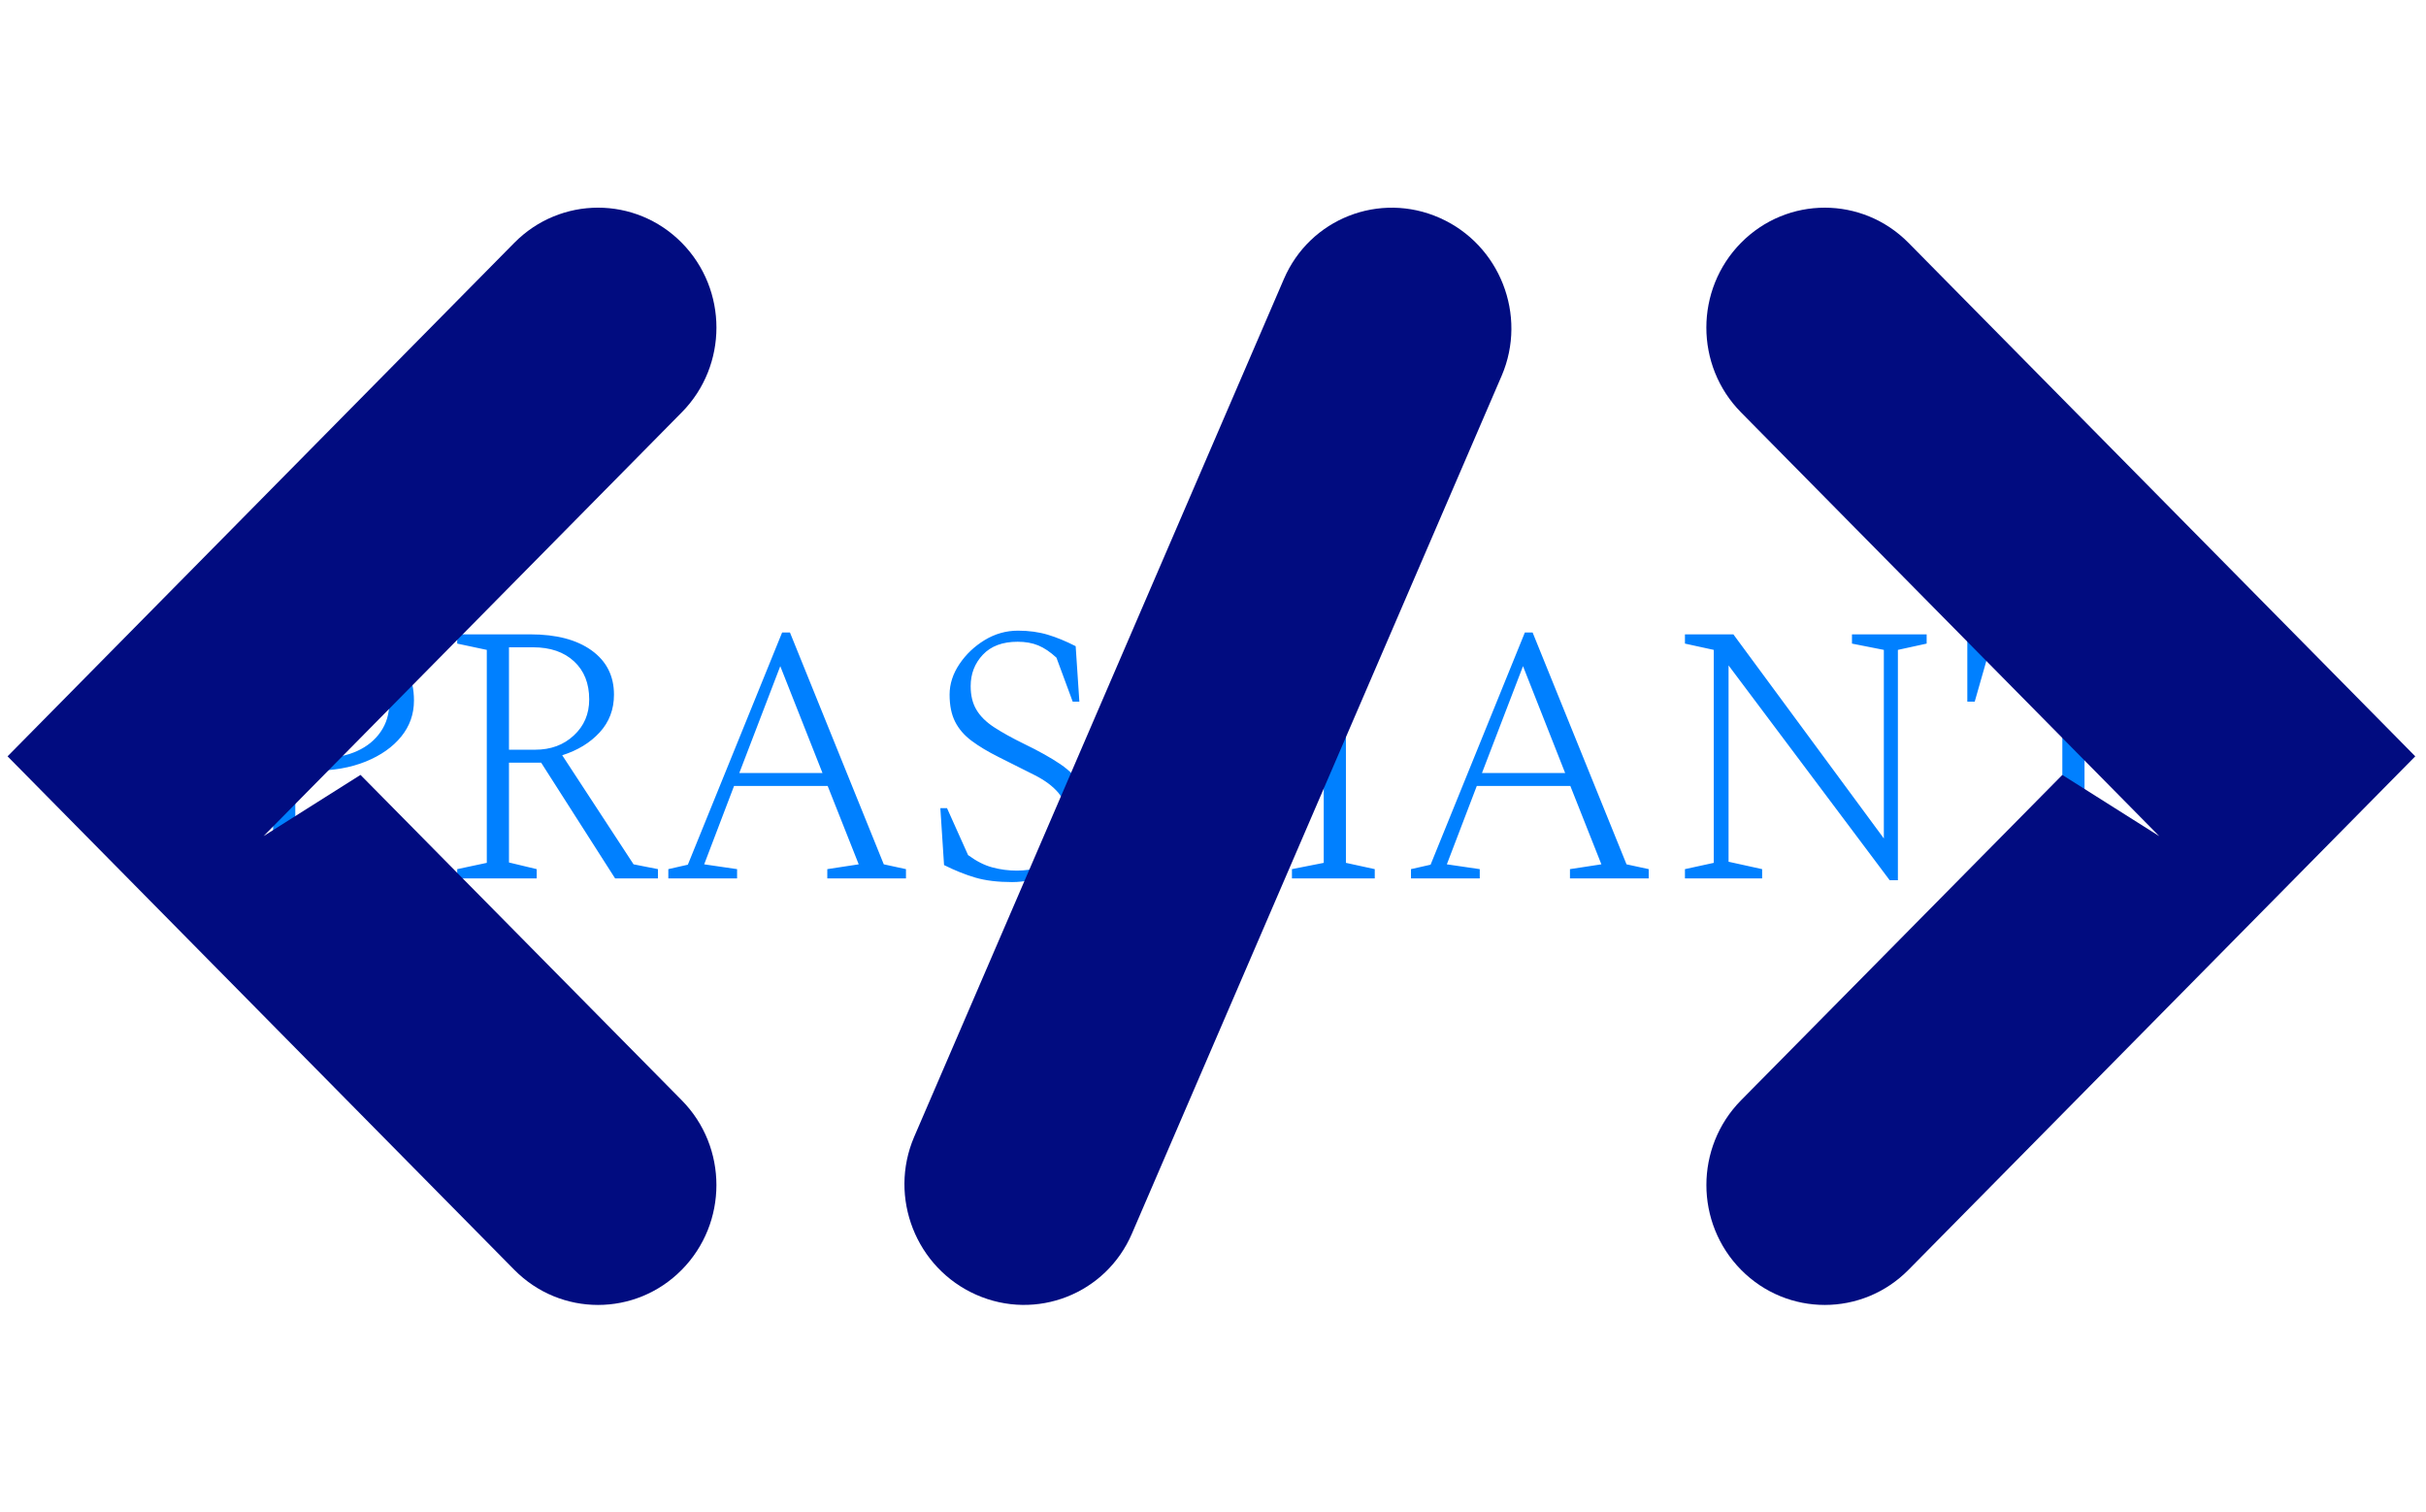 <svg xmlns="http://www.w3.org/2000/svg" version="1.1" xmlns:xlink="http://www.w3.org/1999/xlink" xmlns:svgjs="http://svgjs.dev/svgjs" width="1000" height="623" viewBox="0 0 1000 623"><g transform="matrix(1,0,0,1,-0.606,0.252)"><svg viewBox="0 0 396 247" data-background-color="#ffffff" preserveAspectRatio="xMidYMid meet" height="623" width="1000" xmlns="http://www.w3.org/2000/svg" xmlns:xlink="http://www.w3.org/1999/xlink"><g id="tight-bounds" transform="matrix(1,0,0,1,0.24,-0.1)"><svg viewBox="0 0 395.52 247.2" height="247.2" width="395.52"><g><svg></svg></g><g><svg viewBox="0 0 395.52 247.2" height="247.2" width="395.52"><g transform="matrix(1,0,0,1,39.552,103.057)"><svg viewBox="0 0 316.416 41.085" height="41.085" width="316.416"><g><svg viewBox="0 0 316.416 41.085" height="41.085" width="316.416"><g><svg viewBox="0 0 316.416 41.085" height="41.085" width="316.416"><g><svg viewBox="0 0 316.416 41.085" height="41.085" width="316.416"><g><svg viewBox="0 0 316.416 41.085" height="41.085" width="316.416"><g><svg viewBox="0 0 316.416 41.085" height="41.085" width="316.416"><g transform="matrix(1,0,0,1,0,0)"><svg width="316.416" viewBox="3.25 -33.5 261.83 34" height="41.085" data-palette-color="#0080ff"><path d="M14.75 0L3.25 0 3.25-1.25 7.25-2.1 7.25-30.9 3.25-31.75 3.25-33 13.25-33Q19.15-33 22.73-30.85 26.3-28.7 26.3-24.05L26.3-24.05Q26.3-21.3 24.58-19.18 22.85-17.05 19.78-15.8 16.7-14.55 12.6-14.55L12.6-14.55 10.25-14.55 10.25-2.1 14.75-1.25 14.75 0ZM13.65-31.25L10.25-31.25 10.25-16.3 14-16.3Q16.6-16.3 18.63-17.23 20.65-18.15 21.8-19.83 22.95-21.5 22.95-23.65L22.95-23.65Q22.95-27.65 20.43-29.45 17.9-31.25 13.65-31.25L13.65-31.25ZM42.9 0L32.15 0 32.15-1.25 36.15-2.1 36.15-30.9 32.15-31.75 32.15-33 42.05-33Q47.3-33 50.32-30.83 53.35-28.65 53.35-24.85L53.35-24.85Q53.35-21.85 51.42-19.75 49.5-17.65 46.35-16.65L46.35-16.65 56-1.9 59.3-1.25 59.3 0 53.5 0 43.5-15.65 39.15-15.65 39.15-2.15 42.9-1.25 42.9 0ZM42.4-31.25L42.4-31.25 39.15-31.25 39.15-17.4 42.7-17.4Q45.85-17.4 47.92-19.33 50-21.25 50-24.2L50-24.2Q50-27.45 47.95-29.35 45.9-31.25 42.4-31.25ZM70 0L60.7 0 60.7-1.25 63.34-1.85 76.09-33.25 77.15-33.25 89.84-1.9 92.84-1.25 92.84 0 82.2 0 82.2-1.25 86.45-1.9 82.25-12.5 69.59-12.5 65.55-1.9 70-1.25 70 0ZM75.84-28.7L70.3-14.25 81.55-14.25 75.84-28.7ZM107.19 0.5L107.19 0.5Q104.29 0.5 102.24-0.1 100.19-0.7 97.99-1.8L97.99-1.8 97.49-9.5 98.39-9.5 101.24-3.15Q102.94-1.9 104.54-1.48 106.14-1.05 107.84-1.05L107.84-1.05Q111.19-1.05 112.89-2.83 114.59-4.6 114.59-7.8L114.59-7.8Q114.59-10.2 113.47-11.55 112.34-12.9 110.27-13.95 108.19-15 105.39-16.4L105.39-16.4Q103.19-17.5 101.72-18.6 100.24-19.7 99.49-21.18 98.74-22.65 98.74-24.85L98.74-24.85Q98.74-27 100.07-28.98 101.39-30.95 103.49-32.23 105.59-33.5 107.99-33.5L107.99-33.5Q110.19-33.5 112.02-32.95 113.84-32.4 115.79-31.4L115.79-31.4 116.29-23.9 115.39-23.9 113.19-29.85Q111.94-31 110.74-31.5 109.54-32 107.94-32L107.94-32Q104.89-32 103.24-30.25 101.59-28.5 101.59-26L101.59-26Q101.59-24.1 102.37-22.8 103.14-21.5 104.74-20.45 106.34-19.4 108.79-18.2L108.79-18.2Q111.79-16.75 113.74-15.43 115.69-14.1 116.62-12.4 117.54-10.7 117.54-8.1L117.54-8.1Q117.54-5.6 116.02-3.68 114.49-1.75 112.14-0.63 109.79 0.5 107.19 0.5ZM134.74 0L123.54 0 123.54-1.25 127.44-2.1 127.44-30.9 123.54-31.75 123.54-33 134.74-33 134.74-31.75 130.44-30.9 130.44-17.9 149.34-17.9 149.34-30.9 145.04-31.75 145.04-33 156.24-33 156.24-31.75 152.34-30.9 152.34-2.1 156.24-1.25 156.24 0 145.04 0 145.04-1.25 149.34-2.1 149.34-16.15 130.44-16.15 130.44-2.1 134.74-1.25 134.74 0ZM170.44 0L161.14 0 161.14-1.25 163.79-1.85 176.54-33.25 177.59-33.25 190.29-1.9 193.29-1.25 193.29 0 182.64 0 182.64-1.25 186.89-1.9 182.69-12.5 170.04-12.5 165.99-1.9 170.44-1.25 170.44 0ZM176.29-28.7L170.74-14.25 181.99-14.25 176.29-28.7ZM208.63 0L198.19 0 198.19-1.25 202.09-2.1 202.09-30.9 198.19-31.75 198.19-33 204.74-33 225.09-5.4 225.09-30.9 220.78-31.75 220.78-33 230.88-33 230.88-31.75 226.99-30.9 226.99 0.25 225.88 0.25 204.09-28.8 204.09-2.25 208.63-1.25 208.63 0ZM257.23 0L244.23 0 244.23-1.25 249.23-2.1 249.23-31.25 239.48-31.25 237.38-23.9 236.38-23.9 236.38-33 265.08-33 265.08-23.9 264.08-23.9 261.98-31.25 252.23-31.25 252.23-2.1 257.23-1.25 257.23 0Z" opacity="1" transform="matrix(1,0,0,1,0,0)" fill="#0080ff" class="undefined-text-0" data-fill-palette-color="primary" id="text-0"></path></svg></g></svg></g></svg></g></svg></g></svg></g></svg></g></svg></g><g mask="url(#a8a6d6bc-f5c8-49e2-85cd-5dbe322f4556)"><g transform="matrix(4.372, 0, 0, 4.372, 1, 33.937)"><svg xmlns="http://www.w3.org/2000/svg" xmlns:xlink="http://www.w3.org/1999/xlink" version="1.1" x="0" y="0" viewBox="5 29.494 90 41.013" enable-background="new 0 0 100 100" xml:space="preserve" height="41.013" width="90" class="icon-none" data-fill-palette-color="accent" id="none"><g fill="#010c80" data-fill-palette-color="accent"><path d="M23.943 30.807L5 50.001l18.942 19.192c1.728 1.751 4.53 1.751 6.258 0.002 1.729-1.75 1.73-4.587 0.002-6.338L18.193 50.695l-3.624 2.289 15.634-15.841c0.864-0.875 1.295-2.021 1.295-3.168 0-1.147-0.433-2.295-1.297-3.17C28.473 29.056 25.671 29.057 23.943 30.807z" fill="#010c80" data-fill-palette-color="accent"></path><path d="M76.057 30.808L95 50.001 76.058 69.193c-1.728 1.751-4.53 1.751-6.258 0.002-1.729-1.75-1.73-4.587-0.002-6.338l12.009-12.161 3.624 2.289L69.796 37.144c-0.864-0.875-1.295-2.021-1.295-3.168 0-1.147 0.433-2.295 1.297-3.17C71.527 29.056 74.329 29.057 76.057 30.808z" fill="#010c80" data-fill-palette-color="accent"></path><path d="M60.899 32.352c-0.419-1.068-1.241-1.978-2.366-2.476-2.249-0.997-4.857 0.028-5.825 2.288l-13.82 32.062c-0.484 1.13-0.467 2.355-0.048 3.422 0.419 1.068 1.241 1.978 2.366 2.476 2.249 0.997 4.857-0.028 5.825-2.288l13.82-32.062C61.335 34.644 61.318 33.419 60.899 32.352z" fill="#010c80" data-fill-palette-color="accent"></path></g></svg></g></g></svg></g><defs><mask id="a8a6d6bc-f5c8-49e2-85cd-5dbe322f4556"><rect width="640" height="400" fill="white"></rect><rect width="348.058" height="60.484" fill="black" x="145.971" y="169.758" id="transform-me" transform="matrix(1,0,0,1,-122.24,-76.4)"></rect></mask></defs></svg><rect width="395.52" height="247.2" fill="none" stroke="none" visibility="hidden"></rect></g></svg></g></svg>